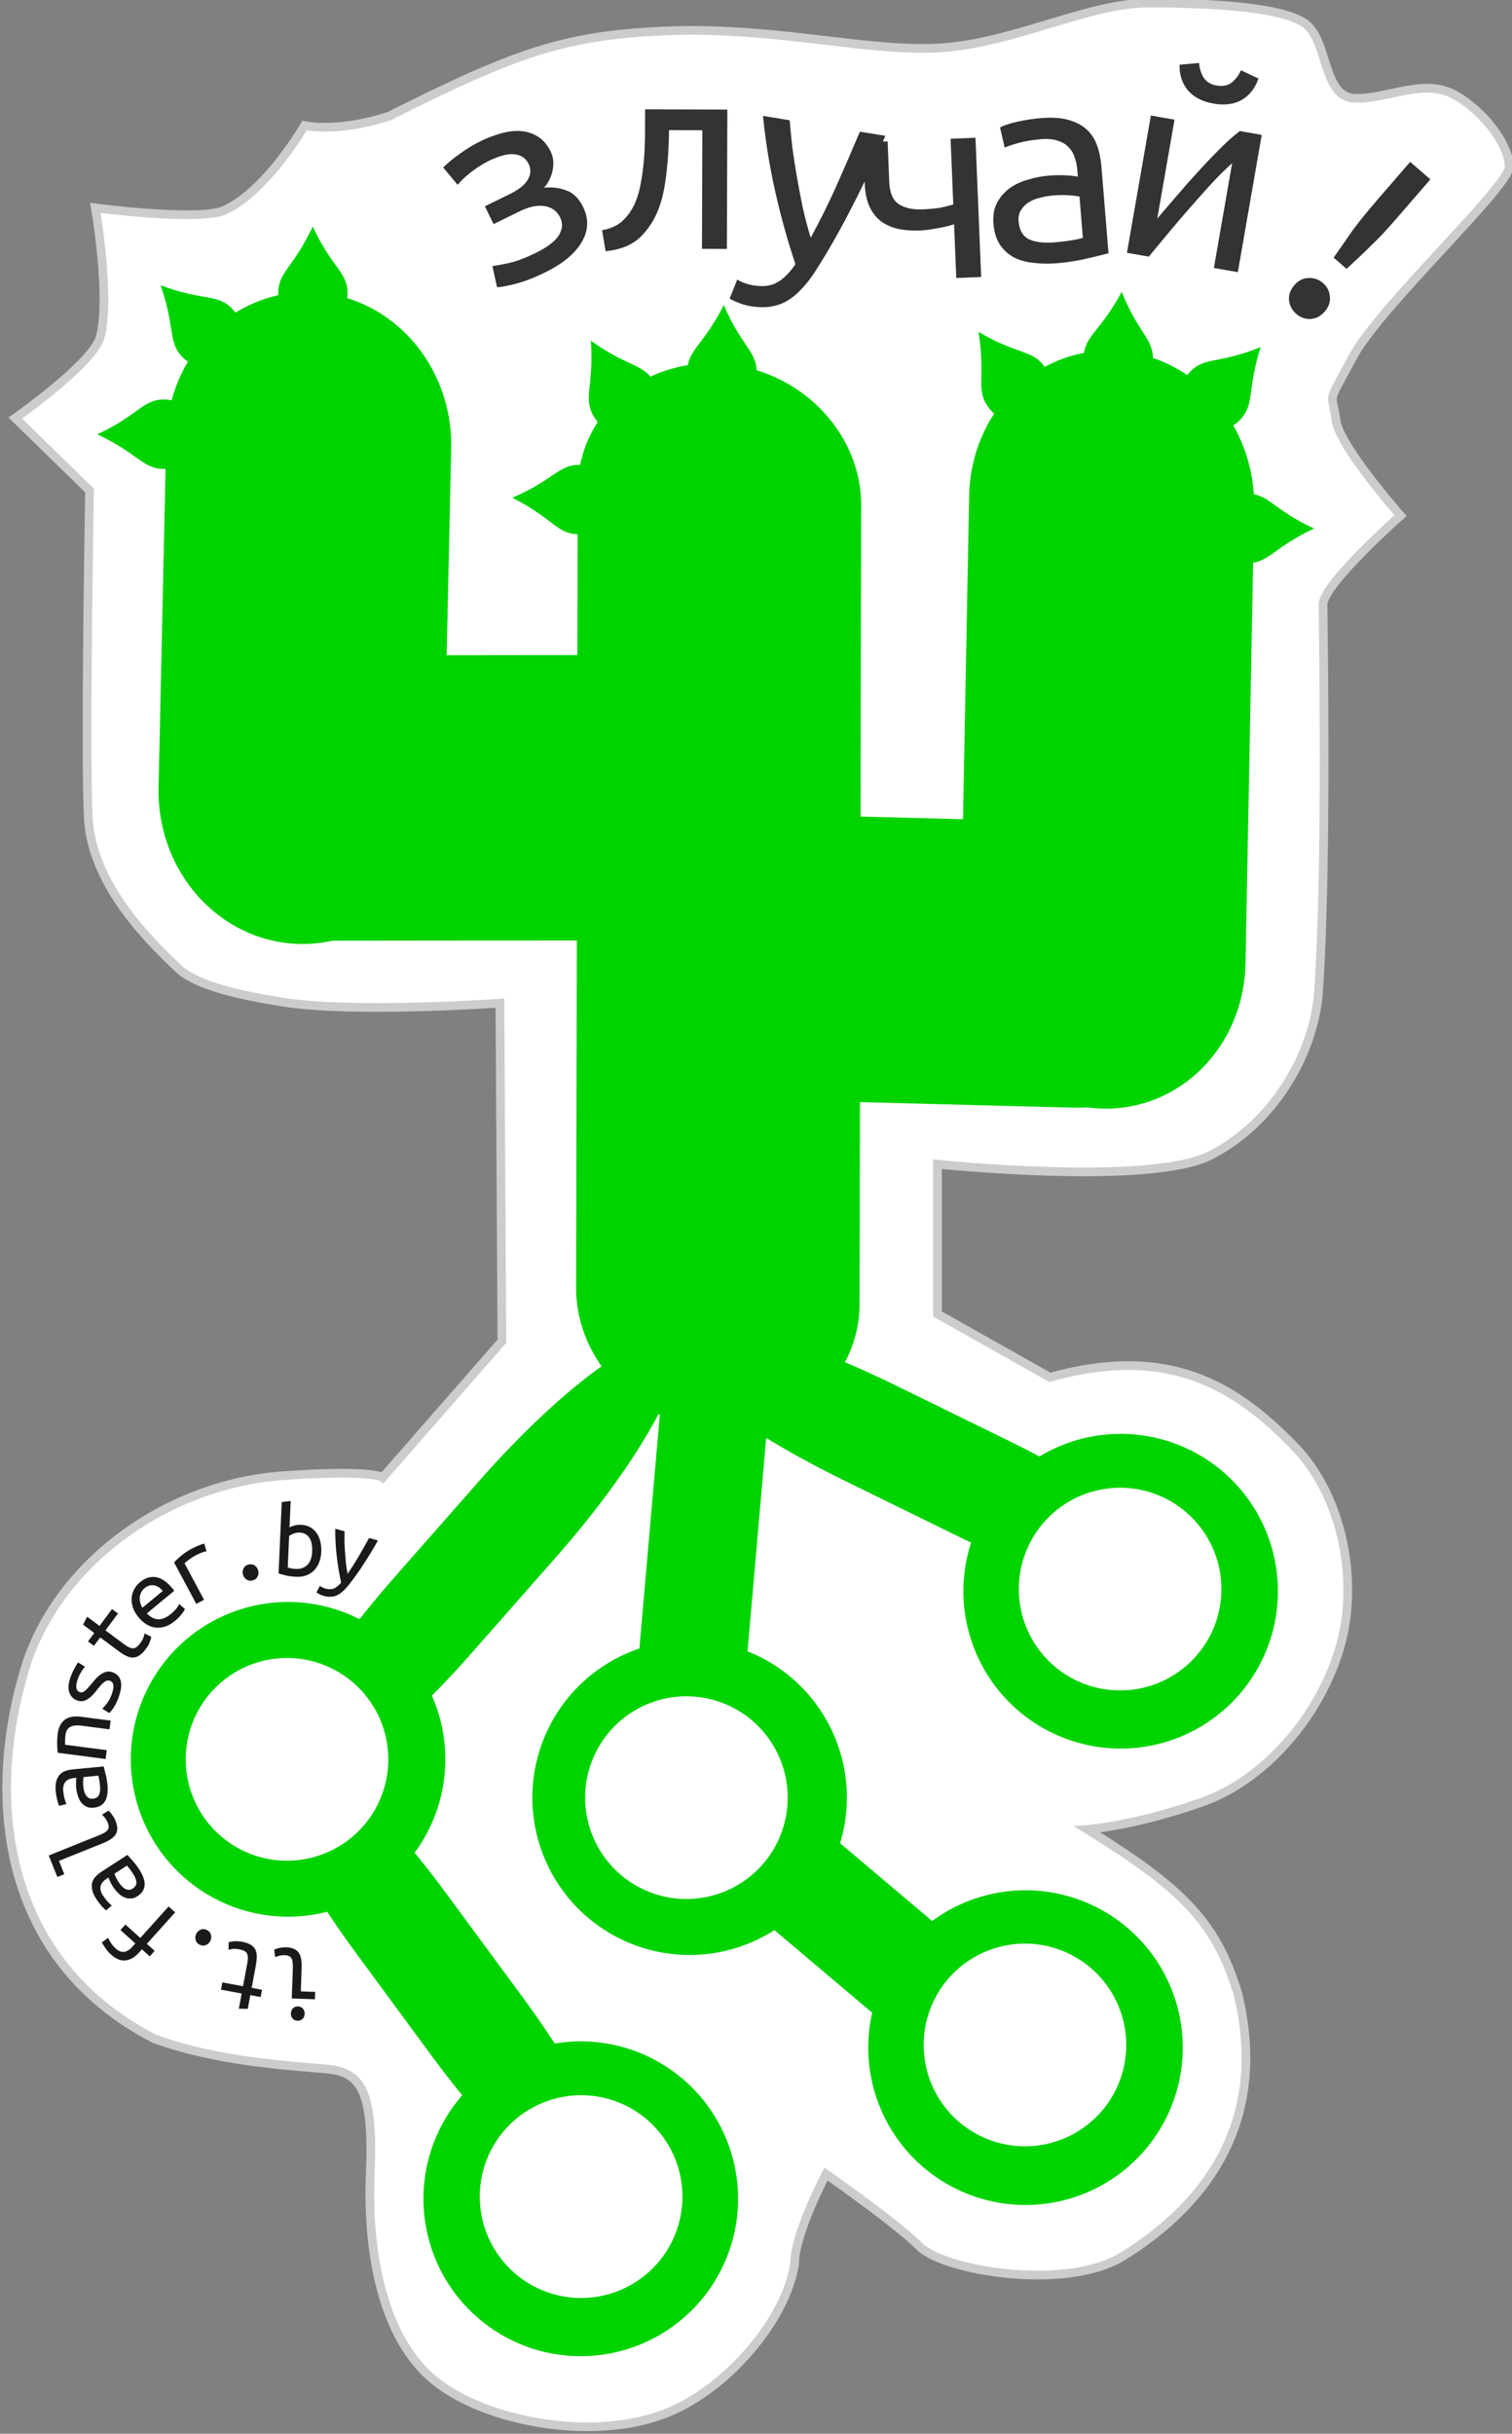<?xml version="1.0" encoding="UTF-8" standalone="no"?>
<svg
   xmlns:dc="http://purl.org/dc/elements/1.1/"
   xmlns:cc="http://creativecommons.org/ns#"
   xmlns:rdf="http://www.w3.org/1999/02/22-rdf-syntax-ns#"
   xmlns:svg="http://www.w3.org/2000/svg"
   xmlns="http://www.w3.org/2000/svg"
   width="46.624mm"
   height="75mm"
   viewBox="0 0 165.203 265.748"
   id="svg6722"
   version="1.1">
  <rect x="0" y="0" width="165.203" height="265.748" fill="#808080" stroke="none"/>
  <defs
     id="defs6724" />
  <g
     transform="matrix(0.937,0,0,0.937,484.935,-274.367)"
     id="g5612">
    <path
       style="fill:#ffffff;stroke:#cccccc;stroke-width:1.016px;stroke-linecap:butt;stroke-linejoin:miter;stroke-opacity:1"
       d="m -507.097,349.98 -8.662,-8.449 c 0,0 9.127,-6.397 9.92,-9.475 1.205,-4.675 -0.581,-15.011 -0.581,-15.011 0,0 12.117,1.587 15.031,0.281 4.925,-2.208 9.359,-9.872 9.359,-9.872 0,0 3.948,0.862 9.9,-1.122 15.238,-7.653 20.738,-9.49 33.004,-9.94 12.698,-0.397 23.761,2.73 32.094,1.936 8.333,-0.794 16.666,-5.159 23.412,-5.159 6.746,0 15.476,0.397 18.254,2.381 2.778,1.984 1.984,8.73 5.952,8.73 3.968,0 7.936,-2.381 11.508,-0.397 3.571,1.984 6.349,5.952 6.349,8.333 0,2.381 -15.079,16.269 -18.254,22.222 -3.175,5.952 -2.378,3.824 -1.944,7.347 0.369,2.99 7.52,11.119 7.52,11.119 0,0 -9.03,7.984 -9.03,10.365 0,2.381 0.51,29.799 -0.513,44.976 -0.517,7.665 -5.544,15.668 -12.686,19.24 -7.143,3.571 -31.757,0.998 -31.757,0.998 l 0,17.46 13.095,7.375 c 13.927,-3.852 21.681,0.992 28.571,8.101 5.314,5.483 7.307,14.79 5.555,22.222 -1.933,8.204 -8.506,16.434 -16.442,19.212 -7.936,2.778 -13.311,3.155 -13.311,3.155 11.283,6.978 15.059,10.877 17.56,19.175 3.662,15.065 -3.924,24.67 -13.359,30.535 -6.728,4.182 -20.963,1.684 -23.741,-1.094 -2.778,-2.778 -10.927,-8.449 -10.927,-8.449 0,0 -3.668,6.91 -3.668,10.482 -1.023,6.629 -8.094,14.866 -15.399,17.548 -8.391,3.081 -20.575,0.842 -26.527,-3.92 -5.952,-4.762 -7.948,-14.594 -7.551,-24.118 0.397,-9.524 -0.986,-11.828 -4.954,-12.225 -3.968,-0.397 -12.706,-0.774 -20.246,-3.551 -18.204,-9.4 -19.482,-28.602 -15.043,-43.185 3.619,-11.888 15.987,-21.296 29.801,-22.398 10.714,-0.794 11.904,0.184 11.904,0.184 l 13.889,-15.873 -0.232,-39.401 c 0,0 -16.957,1.203 -25.28,-0.116 -4.212,-0.668 -9.935,-1.769 -12.185,-3.9 -3.106,-2.942 -10.133,-9.648 -10.53,-17.584 -0.397,-7.936 0.144,-38.134 0.144,-38.134 z"
       id="path3242" />
    <g
       id="g3582"
       style="fill:#00d400">
      <path
         transform="matrix(0.379,0.162,-0.162,0.379,-124.258,518.613)"
         style="fill:#00d400;fill-opacity:1;stroke:none"
         d="m -652.772,378.357 a 44.505,44.505 0 0 1 -44.505,44.505 44.505,44.505 0 0 1 -44.505,-44.505 44.505,44.505 0 0 1 44.505,-44.505 44.505,44.505 0 0 1 44.505,44.505 z"
         id="path3787-5-3-8-0-7-2-9-9-6-9" />
      <path
         transform="matrix(0.835,-0.55,0.593,0.805,0,0)"
         style="fill:#00d400;fill-opacity:1;stroke:none"
         d="m -686.664,145.699 c 3.494,0 6.306,12.204 6.306,27.364 l 0,14.848 c 0,15.16 -2.813,27.364 -6.306,27.364 -3.494,0 -6.306,-12.204 -6.306,-27.364 l 0,-14.848 c 0,-15.16 2.813,-27.364 6.306,-27.364 z"
         id="rect3855-6-6-5-6-8-6-2-0-3-2" />
      <path
         transform="matrix(0.379,0.162,-0.162,0.379,-124.258,518.613)"
         style="fill:#ffffff;fill-opacity:1;stroke:none"
         d="m -668.763,377.753 a 28.664,28.664 0 0 1 -28.664,28.664 28.664,28.664 0 0 1 -28.664,-28.664 28.664,28.664 0 0 1 28.664,-28.664 28.664,28.664 0 0 1 28.664,28.664 z"
         id="path3896-1-4-7-6-4-6-1-6-2-0" />
      <path
         transform="matrix(0.684,-0.729,0.764,0.645,0,0)"
         style="fill:#00d400;fill-opacity:1;stroke:none"
         d="m -666.028,14.127 c 3.518,0 6.35,12.289 6.35,27.553 l 0,14.951 c 0,15.265 -2.832,27.553 -6.35,27.553 -3.518,0 -6.35,-12.289 -6.35,-27.553 l 0,-14.951 c 0,-15.265 2.832,-27.553 6.35,-27.553 z"
         id="rect3855-5-7-4-9-6-8-7-7-7" />
      <path
         transform="matrix(0.412,-0.004,0.004,0.412,-101.099,319.576)"
         style="fill:#00d400;fill-opacity:1;stroke:none"
         d="m -888.857,423.621 a 44.505,44.505 0 0 1 -44.505,44.505 44.505,44.505 0 0 1 -44.505,-44.505 44.505,44.505 0 0 1 44.505,-44.505 44.505,44.505 0 0 1 44.505,44.505 z"
         id="path3787-9-0-6-9-3-8-3-6" />
      <path
         transform="matrix(0.412,-0.004,0.004,0.412,-101.099,319.576)"
         style="fill:#00d400;fill-opacity:1;stroke:none"
         d="m -775.324,435.549 a 44.505,44.505 0 0 1 -44.505,44.505 44.505,44.505 0 0 1 -44.505,-44.505 44.505,44.505 0 0 1 44.505,-44.505 44.505,44.505 0 0 1 44.505,44.505 z"
         id="path3787-3-9-6-4-2-8-3-3-5" />
      <path
         transform="matrix(0.412,-0.004,0.004,0.412,-101.099,319.576)"
         style="fill:#00d400;fill-opacity:1;stroke:none"
         d="m -652.772,378.357 a 44.505,44.505 0 0 1 -44.505,44.505 44.505,44.505 0 0 1 -44.505,-44.505 44.505,44.505 0 0 1 44.505,-44.505 44.505,44.505 0 0 1 44.505,44.505 z"
         id="path3787-5-3-8-0-7-2-9-9-6" />
      <path
         transform="matrix(0.715,0.699,-0.661,0.751,0,0)"
         style="fill:#00d400;fill-opacity:1;stroke:none"
         d="m -32.817,628.771 c 3.494,0 6.306,12.204 6.306,27.364 l 0,14.848 c 0,15.16 -2.813,27.364 -6.306,27.364 -3.494,0 -6.306,-12.204 -6.306,-27.364 l 0,-14.848 c 0,-15.16 2.813,-27.364 6.306,-27.364 z"
         id="rect3855-5-71-7-0-5-8-7-9" />
      <path
         transform="matrix(0.486,-0.874,0.898,0.44,0,0)"
         style="fill:#00d400;fill-opacity:1;stroke:none"
         d="m -596.768,-167.817 c 3.494,0 6.306,12.204 6.306,27.364 l 0,14.848 c 0,15.16 -2.813,27.364 -6.306,27.364 -3.494,0 -6.306,-12.204 -6.306,-27.364 l 0,-14.848 c 0,-15.16 2.813,-27.364 6.306,-27.364 z"
         id="rect3855-6-6-5-6-8-6-2-0-3" />
      <path
         transform="matrix(0.412,-0.004,0.004,0.412,-101.099,319.576)"
         style="fill:#ffffff;fill-opacity:1;stroke:none"
         d="m -904.999,423.621 a 28.664,28.664 0 0 1 -28.664,28.664 28.664,28.664 0 0 1 -28.664,-28.664 28.664,28.664 0 0 1 28.664,-28.664 28.664,28.664 0 0 1 28.664,28.664 z"
         id="path3896-12-9-4-0-8-9-6-7" />
      <path
         transform="matrix(0.99,0.139,-0.087,0.996,0,0)"
         style="fill:#00d400;fill-opacity:1;stroke:none"
         d="m -393.461,498.483 c 3.494,0 6.306,0.141 6.306,0.317 l 0,68.942 c 0,0.176 -2.813,0.317 -6.306,0.317 -3.494,0 -6.306,-0.141 -6.306,-0.317 l 0,-68.942 c 0,-0.176 2.813,-0.317 6.306,-0.317 z"
         id="rect3855-89-9-0-5-6-8-5-8-4" />
      <path
         transform="matrix(0.412,-0.004,0.004,0.412,-101.099,319.576)"
         style="fill:#ffffff;fill-opacity:1;stroke:none"
         d="m -792.07,435.549 a 28.664,28.664 0 0 1 -28.664,28.664 28.664,28.664 0 0 1 -28.664,-28.664 28.664,28.664 0 0 1 28.664,-28.664 28.664,28.664 0 0 1 28.664,28.664 z"
         id="path3896-7-7-2-6-1-6-1-3-5" />
      <path
         transform="matrix(0.412,-0.004,0.004,0.412,-101.099,319.576)"
         style="fill:#ffffff;fill-opacity:1;stroke:none"
         d="m -668.763,377.753 a 28.664,28.664 0 0 1 -28.664,28.664 28.664,28.664 0 0 1 -28.664,-28.664 28.664,28.664 0 0 1 28.664,-28.664 28.664,28.664 0 0 1 28.664,28.664 z"
         id="path3896-1-4-7-6-4-6-1-6-2" />
      <path
         transform="matrix(0.412,-0.004,0.004,0.412,-101.813,320.951)"
         style="fill:#00d400;fill-opacity:1;stroke:none"
         d="m -679.185,503.865 a 44.505,44.505 0 0 1 -44.505,44.505 44.505,44.505 0 0 1 -44.505,-44.505 44.505,44.505 0 0 1 44.505,-44.505 44.505,44.505 0 0 1 44.505,44.505 z"
         id="path3787-4-1-7-8-5-2-7-5-8-5" />
      <path
         transform="matrix(0.412,-0.004,0.004,0.412,-101.813,320.951)"
         style="fill:#ffffff;fill-opacity:1;stroke:none"
         d="m -695.177,503.11 a 28.664,28.664 0 0 1 -28.664,28.664 28.664,28.664 0 0 1 -28.664,-28.664 28.664,28.664 0 0 1 28.664,-28.664 28.664,28.664 0 0 1 28.664,28.664 z"
         id="path3896-3-9-5-8-3-1-4-0-2-4" />
      <path
         transform="matrix(-0.002,-1,1,-0.001,0,0)"
         style="fill:#00d400;fill-opacity:1;stroke:none"
         d="m -385.33,-499.42 c 9.211,0 16.626,7.87 16.626,17.647 l 0,32.174 c 0,9.776 -7.415,17.647 -16.626,17.647 -9.211,0 -16.626,-7.87 -16.626,-17.647 l 0,-32.174 c 0,-9.776 7.415,-17.647 16.626,-17.647 z"
         id="rect2985-79-7-0-7-2-4-0-3-84-7" />
      <path
         transform="matrix(0.998,0.056,-0.002,1,0,0)"
         style="fill:#00d400;fill-opacity:1;stroke:none"
         d="m -433.765,359.474 c 9.174,0 16.559,6.954 16.559,15.592 l 0,93.053 c 0,8.638 -7.386,15.592 -16.559,15.592 -9.174,0 -16.559,-6.954 -16.559,-15.592 l 0,-93.053 c 0,-8.638 7.386,-15.592 16.559,-15.592 z"
         id="rect2985-79-5-8-8-2-7-6-8-5-4" />
      <path
         id="path4099-90-1-7-8-8-3-0-4"
         d="m -498.451,339.372 c 2.452,-0.002 4.442,1.804 4.445,4.036 0,2.233 -1.983,4.045 -4.435,4.048 -2.452,0.002 -2.918,-1.738 -7.759,-4.032 4.768,-2.198 5.296,-4.049 7.748,-4.052 z"
         style="fill:#00d400;fill-opacity:1;stroke:none" />
      <path
         id="path4099-4-2-4-7-7-8-5-36-3"
         d="m -490.496,328.759 c 1.717,1.75 1.818,4.437 0.224,6 -1.594,1.564 -4.278,1.412 -5.995,-0.338 -1.718,-1.75 -0.799,-3.301 -2.545,-8.365 4.906,1.87 6.598,0.953 8.316,2.703 z"
         style="fill:#00d400;fill-opacity:1;stroke:none" />
      <path
         id="path4099-8-7-9-1-0-8-9-1-0"
         d="m -383.106,334.778 c -0.129,2.449 -2.039,4.339 -4.269,4.223 -2.229,-0.117 -3.933,-2.196 -3.805,-4.645 0.129,-2.449 1.892,-2.821 4.442,-7.531 1.94,4.879 3.76,5.505 3.631,7.954 z"
         style="fill:#00d400;fill-opacity:1;stroke:none" />
      <path
         id="path4099-1-5-8-3-3-3-1-0-7"
         d="m -477.017,326.962 c 0,2.452 -1.804,4.442 -4.037,4.445 -2.232,0.002 -4.045,-1.983 -4.048,-4.435 0,-2.452 1.738,-2.918 4.032,-7.759 2.198,4.768 4.049,5.296 4.053,7.748 z"
         style="fill:#00d400;fill-opacity:1;stroke:none" />
      <path
         id="path4099-6-9-8-7-3-8-9-6-8"
         d="m -429.319,336.23 c -0.071,2.451 -1.935,4.387 -4.166,4.324 -2.232,-0.063 -3.984,-2.101 -3.915,-4.553 0.071,-2.451 1.823,-2.865 4.26,-7.636 2.056,4.831 3.891,5.413 3.821,7.864 z"
         style="fill:#00d400;fill-opacity:1;stroke:none" />
      <path
         id="path4099-18-0-6-8-5-7-6-32-6"
         d="m -441.314,337.286 c 1.203,2.136 0.602,4.757 -1.342,5.853 -1.945,1.096 -4.497,0.252 -5.701,-1.885 -1.204,-2.137 0.086,-3.395 -0.283,-8.739 4.251,3.081 6.124,2.635 7.327,4.771 z"
         style="fill:#00d400;fill-opacity:1;stroke:none" />
      <path
         id="path4099-99-0-6-1-7-8-7-0-8"
         d="m -449.935,346.996 c 2.451,0.069 4.387,1.935 4.324,4.166 -0.063,2.232 -2.101,3.984 -4.552,3.915 -2.451,-0.069 -2.865,-1.823 -7.636,-4.26 4.832,-2.056 5.414,-3.891 7.865,-3.821 z"
         style="fill:#00d400;fill-opacity:1;stroke:none" />
      <path
         transform="matrix(0.031,-1,1,0.026,0,0)"
         style="fill:#00d400;fill-opacity:1;stroke:none"
         d="m -415.125,-427.192 c 9.212,0 16.627,7.87 16.627,17.646 l 0,30.508 c 0,9.776 -7.416,17.646 -16.627,17.646 -9.212,0 -16.627,-7.87 -16.627,-17.646 l 0,-30.508 c 0,-9.776 7.416,-17.646 16.627,-17.646 z"
         id="rect2985-79-4-5-6-7-6-7-5-6-6-8" />
      <path
         transform="matrix(0.999,0.042,-0.019,1,0,0)"
         style="fill:#00d400;fill-opacity:1;stroke:none"
         d="m -381.316,349.706 c 9.215,0 16.634,7.861 16.634,17.625 l 0,53.055 c 0,9.764 -7.419,17.625 -16.634,17.625 -9.215,0 -16.634,-7.861 -16.634,-17.625 l 0,-53.055 c 0,-9.764 7.419,-17.625 16.634,-17.625 z"
         id="rect2985-79-4-5-6-7-6-7-5-6-3-1-4" />
      <path
         transform="matrix(0.999,0.036,-0.022,1,0,0)"
         style="fill:#00d400;fill-opacity:1;stroke:none"
         d="m -474.062,343.935 c 9.213,0 16.63,7.861 16.63,17.626 l 0,40.69 c 0,9.765 -7.417,17.626 -16.63,17.626 -9.213,0 -16.63,-7.861 -16.63,-17.626 l 0,-40.69 c 0,-9.765 7.417,-17.626 16.63,-17.626 z"
         id="rect2985-79-4-5-6-7-6-7-5-6-3-6-5-3" />
      <path
         id="path4099-18-0-6-8-5-7-6-3-5-1"
         d="m -395.715,335.58 c 1.39,2.02 1.026,4.684 -0.812,5.949 -1.839,1.265 -4.457,0.654 -5.847,-1.366 -1.39,-2.02 -0.219,-3.389 -1.065,-8.679 4.51,2.688 6.335,2.076 7.725,4.096 z"
         style="fill:#00d400;fill-opacity:1;stroke:none" />
      <path
         id="path4099-18-0-6-8-5-7-6-6-4-4"
         d="m -378.785,336.156 c -1.677,1.789 -1.715,4.477 -0.087,6.004 1.629,1.526 4.309,1.313 5.985,-0.476 1.677,-1.789 0.723,-3.318 2.351,-8.422 -4.862,1.983 -6.574,1.105 -8.251,2.894 z"
         style="fill:#00d400;fill-opacity:1;stroke:none" />
      <path
         id="path4099-90-1-7-8-8-3-0-4-6"
         d="m -372.062,350.353 c -2.452,-0.002 -4.442,1.804 -4.445,4.036 0,2.233 1.983,4.045 4.435,4.048 2.452,0.002 2.918,-1.738 7.759,-4.032 -4.768,-2.198 -5.296,-4.049 -7.748,-4.052 z"
         style="fill:#00d400;fill-opacity:1;stroke:none" />
    </g>
    <g
       style="font-style:normal;font-variant:normal;font-weight:normal;font-stretch:normal;font-size:28.515px;line-height:125%;font-family:'Ubuntu Mono';-inkscape-font-specification:'Ubuntu Mono';letter-spacing:0px;word-spacing:0px;fill:#333333;fill-opacity:1;stroke:none"
       id="text3121-9">
      <path
         d="m -465.863,312.335 q 0.868,-0.854 2.002,-1.642 1.15,-0.836 2.376,-1.436 1.195,-0.585 2.403,-0.903 1.193,-0.35 2.288,-0.262 1.095,0.087 1.998,0.659 0.888,0.54 1.472,1.734 0.277,0.566 0.303,1.177 0.026,0.611 -0.12,1.189 -0.146,0.578 -0.416,1.061 -0.239,0.468 -0.554,0.778 1.41,-0.145 2.611,0.32 1.217,0.417 1.956,1.926 1.031,2.106 -0.192,4.146 -1.207,1.993 -4.256,3.486 -1.886,0.923 -3.408,1.317 -1.49,0.379 -2.179,0.404 l -0.543,-2.462 q 0.548,-0.074 1.928,-0.359 1.365,-0.317 3.094,-1.163 2.075,-1.016 2.726,-2.074 0.651,-1.059 0.158,-2.065 -0.554,-1.132 -1.82,-1.33 -1.266,-0.199 -2.869,0.586 l -3.081,1.508 -1.016,-2.075 2.892,-1.416 q 1.603,-0.785 2.128,-1.704 0.524,-0.919 0.078,-1.831 -0.477,-0.975 -1.634,-1.11 -1.157,-0.135 -3.043,0.788 -0.88,0.431 -1.936,1.22 -1.024,0.774 -1.657,1.551 l -1.689,-2.018 z"
         style="font-size:35px;letter-spacing:-2.54px;fill:#333333"
         id="path5002" />
      <path
         d="m -439.523,307.977 q -0.004,1.05 -0.078,2.24 -0.039,1.155 -0.183,2.344 -0.109,1.155 -0.323,2.309 -0.214,1.119 -0.567,2.098 -0.707,1.993 -2.147,3.423 -1.44,1.43 -4.101,1.701 l -0.412,-2.451 q 1.541,-0.275 2.419,-1.112 0.913,-0.872 1.442,-2.095 0.459,-1.048 0.673,-2.378 0.25,-1.329 0.36,-2.799 0.11,-1.47 0.115,-2.94 0.005,-1.47 0.009,-2.765 l 9.59,0.033 -0.056,16.24 -2.905,-0.01 0.047,-13.825 -3.885,-0.013 z"
         style="font-size:35px;letter-spacing:-2.54px;fill:#333333"
         id="path5004" />
      <path
         d="m -431.562,325.375 q 0.283,0.223 0.819,0.417 0.57,0.199 1.054,0.278 1.693,0.275 2.749,-0.333 1.085,-0.568 2.155,-2.132 -1.339,-3.977 -2.351,-8.432 -1.007,-4.49 -1.432,-8.85 l 3.109,0.506 q 0.121,1.438 0.306,3.135 0.225,1.668 0.537,3.456 0.312,1.788 0.687,3.622 0.416,1.805 0.923,3.483 0.811,-1.499 1.548,-2.975 0.737,-1.476 1.404,-2.963 0.673,-1.522 1.352,-3.078 0.684,-1.591 1.431,-3.349 l 2.971,0.483 q -1.836,4.311 -3.904,8.301 -2.033,3.995 -4.172,7.335 -0.812,1.286 -1.666,2.176 -0.819,0.895 -1.721,1.422 -0.901,0.527 -1.954,0.675 -1.052,0.148 -2.331,-0.06 -0.656,-0.107 -1.423,-0.409 -0.732,-0.296 -0.986,-0.48 l 0.895,-2.23 z"
         style="font-size:35px;letter-spacing:-2.54px;fill:#333333"
         id="path5006" />
      <path
         d="m -414.039,309.286 0.194,4.756 q 0.076,1.853 1.085,2.548 1.044,0.693 2.793,0.622 1.259,-0.051 2.094,-0.191 0.834,-0.174 1.491,-0.376 l -0.313,-7.659 2.903,-0.119 0.663,16.226 -2.903,0.119 -0.256,-6.26 q -0.242,0.08 -0.692,0.203 -0.417,0.087 -0.972,0.215 -0.522,0.091 -1.113,0.186 -0.592,0.094 -1.151,0.117 -1.399,0.057 -2.564,-0.175 -1.167,-0.268 -2.033,-0.898 -0.831,-0.632 -1.33,-1.697 -0.5,-1.101 -0.566,-2.709 l -0.196,-4.791 2.868,-0.117 z"
         style="font-size:35px;letter-spacing:-2.54px;fill:#333333"
         id="path5008" />
      <path
         d="m -394.598,321.061 q 1.081,-0.088 1.913,-0.227 0.866,-0.141 1.416,-0.291 l -0.394,-4.814 q -0.572,-0.129 -1.383,-0.168 -0.776,-0.042 -1.648,0.029 -0.802,0.066 -1.558,0.268 -0.759,0.167 -1.326,0.53 -0.567,0.362 -0.908,0.917 -0.344,0.52 -0.281,1.287 0.128,1.57 1.226,2.112 1.13,0.505 2.944,0.356 z m -1.466,-14.489 q 1.814,-0.148 3.072,0.205 1.293,0.351 2.126,1.09 0.833,0.74 1.241,1.865 0.408,1.125 0.519,2.486 l 0.827,10.116 q -0.997,0.257 -2.652,0.638 -1.62,0.378 -3.364,0.521 -1.326,0.108 -2.601,-0.033 -1.273,-0.107 -2.295,-0.585 -1.025,-0.513 -1.701,-1.476 -0.676,-0.963 -0.804,-2.533 -0.114,-1.395 0.402,-2.386 0.548,-1.028 1.441,-1.698 0.928,-0.673 2.129,-1.017 1.233,-0.382 2.489,-0.484 1.709,-0.14 3.38,0.11 l -0.066,-0.802 q -0.06,-0.733 -0.289,-1.381 -0.197,-0.686 -0.696,-1.207 -0.464,-0.524 -1.257,-0.775 -0.761,-0.289 -1.947,-0.192 -1.5,0.123 -2.599,0.423 -1.099,0.301 -1.675,0.558 l -0.543,-2.344 q 0.57,-0.328 1.914,-0.648 1.378,-0.323 2.948,-0.452 z"
         style="font-size:35px;letter-spacing:-2.54px;fill:#333333"
         id="path5010" />
      <path
         d="m -370.41,308.532 -2.79,15.998 -2.793,-0.487 2.129,-12.206 q -1.135,1.01 -2.446,2.416 -1.277,1.412 -2.606,2.921 -1.289,1.481 -2.502,2.939 -1.214,1.458 -2.16,2.608 l -2.551,-0.445 2.79,-15.998 2.758,0.481 -2.009,11.516 q 1.028,-1.206 2.229,-2.596 1.208,-1.424 2.478,-2.801 1.277,-1.412 2.523,-2.651 1.252,-1.274 2.398,-2.14 l 2.551,0.445 z m -5.617,-3.644 q -1.931,-0.337 -2.969,-1.513 -1.032,-1.21 -1.002,-3.017 l 2.274,-0.207 q 0.101,1.048 0.579,1.771 0.484,0.688 1.484,0.863 1,0.174 1.688,-0.31 0.694,-0.518 1.145,-1.47 l 2.035,0.959 q -0.583,1.71 -1.964,2.5 -1.341,0.761 -3.272,0.424 z"
         style="font-size:35px;letter-spacing:-2.54px;fill:#333333"
         id="path5012" />
      <path
         d="m -354.599,318.164 q -0.848,0.979 -1.584,1.777 -0.737,0.797 -1.457,1.47 -0.694,0.695 -1.415,1.367 -0.698,0.646 -1.464,1.371 l -1.508,-1.306 q 0.608,-0.863 1.147,-1.646 0.562,-0.81 1.124,-1.619 0.588,-0.787 1.272,-1.63 0.684,-0.843 1.531,-1.822 l 3.848,-4.446 2.355,2.039 -3.848,4.446 z m -11.797,11.221 q -0.714,-0.618 -0.831,-1.553 -0.094,-0.961 0.616,-1.781 0.71,-0.82 1.652,-0.839 0.964,-0.045 1.679,0.574 0.741,0.641 0.809,1.579 0.117,0.934 -0.593,1.755 -0.71,0.82 -1.675,0.865 -0.915,0.041 -1.656,-0.6 z"
         style="font-size:35px;letter-spacing:-2.54px;fill:#333333"
         id="path5014" />
    </g>
    <path
       style="fill:none;stroke:none"
       d="m -460.318,329.459 c 0,0 2.409,-8.293 23.238,-7.618 10.359,0.336 23.124,4.54 29.005,3.332 17.393,-3.571 39.785,-5.092 46.932,10.556"
       id="path3150-2" />
    <g
       transform="translate(577.759,15.52)"
       style="font-style:normal;font-variant:normal;font-weight:normal;font-stretch:normal;font-size:7.083px;line-height:125%;font-family:'Ubuntu Mono';-inkscape-font-specification:'Ubuntu Mono';letter-spacing:0px;word-spacing:0px;fill:#1a1a1a;fill-opacity:1;stroke:none"
       id="text3125-5">
      <path
         d="m -1060.547,511.114 q 0.325,0.011 0.554,0.245 0.229,0.233 0.216,0.62 -0.014,0.387 -0.259,0.604 -0.245,0.217 -0.57,0.205 -0.337,-0.012 -0.554,-0.245 -0.229,-0.233 -0.216,-0.62 0.014,-0.387 0.259,-0.604 0.233,-0.217 0.57,-0.205 z m 0.324,-1.752 1.674,0.059 -0.03,0.862 -2.698,-0.095 0.125,-3.56 q 0.03,-0.862 -0.197,-1.17 -0.227,-0.296 -0.702,-0.312 -0.362,-0.013 -0.665,0.064 -0.315,0.076 -0.494,0.17 l -0.119,-0.88 q 0.076,-0.035 0.216,-0.092 0.139,-0.045 0.328,-0.088 0.177,-0.044 0.403,-0.073 0.214,-0.03 0.451,-0.022 0.55,0.019 0.907,0.182 0.357,0.163 0.571,0.47 0.202,0.307 0.274,0.748 0.072,0.453 0.051,1.04 l -0.095,2.698 z"
         style="font-size:12.5px;letter-spacing:-0.9px"
         id="path4940" />
      <path
         d="m -1067.12,509.612 -2.409,-0.448 0.158,-0.848 2.409,0.448 0.494,-2.654 q 0.08,-0.43 0.069,-0.712 -0.011,-0.282 -0.114,-0.479 -0.118,-0.187 -0.328,-0.29 -0.21,-0.103 -0.529,-0.162 -0.442,-0.082 -0.726,-0.059 -0.284,0.023 -0.553,0.101 l 0.013,-0.888 q 0.186,-0.042 0.59,-0.094 0.392,-0.054 0.945,0.049 0.639,0.119 1.017,0.342 0.378,0.223 0.557,0.561 0.166,0.336 0.172,0.782 0,0.458 -0.104,1.036 l -0.494,2.654 1.204,0.224 -0.158,0.848 -1.204,-0.224 -0.297,1.598 -1.04,-0.015 0.329,-1.77 z"
         style="font-size:12.5px;letter-spacing:-0.9px"
         id="path4942" />
      <path
         d="m -1072.425,502.676 q 0.157,-0.34 0.505,-0.496 0.347,-0.156 0.722,0.017 0.386,0.178 0.492,0.544 0.106,0.366 -0.051,0.706 -0.163,0.352 -0.51,0.508 -0.348,0.156 -0.733,-0.022 -0.374,-0.173 -0.481,-0.539 -0.106,-0.366 0.056,-0.718 z"
         style="font-size:12.5px;letter-spacing:-0.9px"
         id="path4944" />
      <path
         d="m -1074.873,500.152 -3.304,3.669 0.91,0.82 -0.577,0.641 -0.91,-0.82 -0.351,0.39 q -0.452,0.502 -0.884,0.701 -0.44,0.209 -0.847,0.213 -0.416,-0.005 -0.789,-0.189 -0.382,-0.192 -0.716,-0.494 -0.334,-0.301 -0.602,-0.677 -0.277,-0.384 -0.482,-0.754 l 0.733,-0.534 q 0.112,0.286 0.352,0.637 0.24,0.35 0.555,0.635 0.195,0.176 0.422,0.279 0.209,0.104 0.456,0.091 0.239,-0.004 0.505,-0.15 0.258,-0.137 0.543,-0.453 l 0.343,-0.381 -1.737,-1.564 0.577,-0.641 1.737,1.564 3.304,-3.669 0.762,0.686 z"
         style="font-size:12.5px;letter-spacing:-0.9px"
         id="path4946" />
      <path
         d="m -1079.774,495.664 q -0.211,-0.325 -0.395,-0.563 -0.191,-0.249 -0.331,-0.396 l -1.448,0.938 q 0.056,0.202 0.181,0.464 0.118,0.251 0.288,0.513 0.156,0.241 0.348,0.445 0.181,0.21 0.391,0.328 0.21,0.117 0.442,0.131 0.222,0.02 0.452,-0.129 0.472,-0.306 0.457,-0.743 -0.032,-0.441 -0.386,-0.986 z m -4.31,2.911 q -0.353,-0.546 -0.455,-1.001 -0.108,-0.466 -0.016,-0.853 0.092,-0.387 0.377,-0.706 0.285,-0.319 0.694,-0.584 l 3.042,-1.971 q 0.25,0.27 0.649,0.726 0.393,0.446 0.733,0.97 0.258,0.399 0.429,0.824 0.182,0.418 0.204,0.821 0.012,0.409 -0.177,0.785 -0.189,0.375 -0.661,0.681 -0.42,0.272 -0.819,0.277 -0.416,0.001 -0.778,-0.166 -0.369,-0.178 -0.68,-0.498 -0.329,-0.323 -0.573,-0.701 -0.333,-0.514 -0.537,-1.082 l -0.241,0.156 q -0.22,0.143 -0.386,0.324 -0.183,0.178 -0.262,0.423 -0.086,0.235 -0.031,0.527 0.038,0.288 0.269,0.645 0.292,0.451 0.573,0.746 0.28,0.295 0.459,0.433 l -0.645,0.567 q -0.199,-0.124 -0.527,-0.492 -0.335,-0.379 -0.641,-0.851 z"
         style="font-size:12.5px;letter-spacing:-0.9px"
         id="path4948" />
      <path
         d="m -1081.826,489.482 q 0.205,0.51 0.201,0.903 0,0.392 -0.203,0.701 -0.199,0.309 -0.573,0.553 -0.385,0.249 -0.93,0.468 l -5.092,2.045 0.624,1.554 -0.812,0.326 -1.006,-2.506 5.904,-2.371 q 0.406,-0.163 0.643,-0.312 0.232,-0.16 0.352,-0.33 0.104,-0.177 0.097,-0.362 -0.01,-0.186 -0.096,-0.406 -0.135,-0.336 -0.333,-0.594 -0.198,-0.257 -0.356,-0.383 l 0.756,-0.465 q 0.063,0.056 0.172,0.16 0.098,0.109 0.214,0.264 0.116,0.155 0.235,0.35 0.114,0.183 0.202,0.404 z"
         style="font-size:12.5px;letter-spacing:-0.9px"
         id="path4950" />
      <path
         d="m -1083.635,485.411 q -0.037,-0.386 -0.09,-0.682 -0.055,-0.309 -0.111,-0.504 l -1.717,0.164 q -0.043,0.205 -0.053,0.495 -0.011,0.277 0.019,0.588 0.027,0.286 0.103,0.555 0.064,0.27 0.196,0.471 0.132,0.201 0.332,0.32 0.187,0.12 0.461,0.094 0.56,-0.054 0.748,-0.448 0.175,-0.406 0.113,-1.053 z m -5.167,0.595 q -0.062,-0.647 0.058,-1.098 0.119,-0.463 0.379,-0.765 0.26,-0.301 0.66,-0.452 0.4,-0.151 0.885,-0.198 l 3.608,-0.345 q 0.097,0.355 0.241,0.944 0.143,0.576 0.203,1.199 0.045,0.473 10e-4,0.929 -0.032,0.455 -0.198,0.823 -0.178,0.369 -0.519,0.615 -0.341,0.246 -0.901,0.3 -0.498,0.048 -0.854,-0.132 -0.37,-0.191 -0.614,-0.506 -0.245,-0.328 -0.374,-0.755 -0.142,-0.438 -0.185,-0.886 -0.058,-0.61 0.023,-1.208 l -0.286,0.027 q -0.261,0.025 -0.492,0.11 -0.244,0.074 -0.428,0.254 -0.185,0.168 -0.271,0.453 -0.099,0.273 -0.059,0.696 0.051,0.535 0.164,0.926 0.113,0.391 0.208,0.595 l -0.834,0.205 q -0.12,-0.202 -0.241,-0.68 -0.122,-0.491 -0.176,-1.051 z"
         style="font-size:12.5px;letter-spacing:-0.9px"
         id="path4952" />
      <path
         d="m -1088.57,481.554 q -0.063,-0.576 -0.067,-1.131 0,-0.567 0.062,-1.051 0.151,-1.153 0.822,-1.658 0.673,-0.517 1.986,-0.346 l 3.371,0.44 -0.133,1.016 -3.185,-0.416 q -0.558,-0.073 -0.918,-0.019 -0.36,0.054 -0.57,0.215 -0.221,0.148 -0.329,0.398 -0.107,0.238 -0.146,0.536 -0.032,0.248 -0.032,0.538 -0.011,0.276 0,0.543 l 4.859,0.635 -0.134,1.029 -5.59,-0.73 z"
         style="font-size:12.5px;letter-spacing:-0.9px"
         id="path4954" />
      <path
         d="m -1082.463,473.173 q -0.294,-0.106 -0.571,0.073 -0.273,0.167 -0.545,0.481 -0.268,0.302 -0.55,0.679 -0.294,0.372 -0.625,0.665 -0.327,0.281 -0.71,0.422 -0.379,0.129 -0.849,-0.04 -0.658,-0.237 -0.903,-0.923 -0.252,-0.702 0.16,-1.843 0.161,-0.447 0.401,-0.892 0.233,-0.461 0.462,-0.764 l 0.806,0.49 q -0.081,0.077 -0.187,0.225 -0.118,0.143 -0.23,0.342 -0.123,0.195 -0.236,0.433 -0.108,0.227 -0.189,0.45 -0.458,1.27 0.236,1.52 0.247,0.089 0.508,-0.083 0.254,-0.188 0.526,-0.501 0.273,-0.314 0.578,-0.682 0.294,-0.372 0.637,-0.661 0.343,-0.288 0.734,-0.413 0.383,-0.141 0.842,0.024 0.741,0.267 0.945,0.992 0.192,0.72 -0.258,1.967 -0.203,0.564 -0.467,1.001 -0.264,0.436 -0.604,0.792 l -0.814,-0.506 q 0.337,-0.344 0.627,-0.744 0.283,-0.416 0.469,-0.934 0.479,-1.329 -0.191,-1.57 z"
         style="font-size:12.5px;letter-spacing:-0.9px"
         id="path4956" />
      <path
         d="m -1083.696,466.776 1.462,-1.966 0.692,0.515 -1.462,1.966 2.167,1.611 q 0.351,0.261 0.609,0.375 0.258,0.114 0.48,0.108 0.22,-0.023 0.404,-0.167 0.184,-0.143 0.378,-0.404 0.269,-0.361 0.372,-0.627 0.104,-0.265 0.153,-0.541 l 0.792,0.402 q -0.044,0.185 -0.175,0.571 -0.123,0.376 -0.459,0.827 -0.388,0.522 -0.754,0.763 -0.366,0.242 -0.749,0.253 -0.375,0.002 -0.778,-0.189 -0.413,-0.198 -0.885,-0.549 l -2.167,-1.611 -0.731,0.983 -0.692,-0.515 0.731,-0.983 -1.304,-0.97 0.471,-0.927 1.444,1.074 z"
         style="font-size:12.5px;letter-spacing:-0.9px"
         id="path4958" />
      <path
         d="m -1078.973,461.678 q 0.906,-0.748 1.867,-0.585 0.953,0.153 1.9,1.3 l 0.231,0.28 -3.2,2.642 q 0.621,0.654 1.328,0.686 0.709,0.015 1.451,-0.598 0.424,-0.35 0.667,-0.664 0.243,-0.314 0.334,-0.519 l 0.663,0.587 q -0.081,0.196 -0.385,0.594 -0.304,0.397 -0.777,0.787 -0.578,0.477 -1.165,0.67 -0.585,0.175 -1.129,0.105 -0.544,-0.07 -1.039,-0.375 -0.503,-0.314 -0.916,-0.816 -0.493,-0.598 -0.676,-1.192 -0.183,-0.595 -0.123,-1.131 0.06,-0.536 0.317,-0.991 0.257,-0.455 0.652,-0.781 z m 2.655,1.017 q -0.469,-0.569 -1.039,-0.65 -0.577,-0.091 -1.069,0.315 -0.28,0.231 -0.423,0.528 -0.134,0.289 -0.155,0.598 -0.021,0.309 0.066,0.61 0.087,0.301 0.249,0.557 l 2.371,-1.958 z"
         style="font-size:12.5px;letter-spacing:-0.9px"
         id="path4960" />
      <path
         d="m -1072.409,464.209 -2.592,-4.837 q 0.917,-0.988 2.063,-1.602 0.353,-0.189 0.69,-0.327 0.331,-0.149 0.764,-0.268 l 0.266,0.893 q -0.406,0.09 -0.693,0.215 -0.282,0.109 -0.602,0.28 -0.672,0.36 -1.266,0.919 l 2.273,4.242 -0.903,0.484 z"
         style="font-size:12.5px;letter-spacing:-0.9px"
         id="path4962" />
      <path
         d="m -1065.188,460.334 q 0.09,0.364 -0.085,0.703 -0.174,0.339 -0.575,0.437 -0.413,0.101 -0.724,-0.118 -0.311,-0.22 -0.401,-0.584 -0.092,-0.376 0.082,-0.715 0.174,-0.339 0.587,-0.44 0.401,-0.098 0.712,0.121 0.311,0.22 0.404,0.596 z"
         style="font-size:12.5px;letter-spacing:-0.9px"
         id="path4964" />
      <path
         d="m -1061.538,455.28 q 0.192,-0.104 0.547,-0.201 0.368,-0.109 0.805,-0.089 0.587,0.026 1.039,0.271 0.452,0.245 0.747,0.659 0.307,0.414 0.444,0.983 0.15,0.557 0.121,1.232 -0.031,0.699 -0.256,1.252 -0.225,0.553 -0.605,0.937 -0.379,0.371 -0.901,0.561 -0.521,0.19 -1.146,0.162 -0.687,-0.03 -1.219,-0.154 -0.533,-0.124 -0.853,-0.238 l 0.368,-8.317 1.044,-0.129 -0.136,3.072 z m -0.207,4.683 q 0.234,0.073 0.47,0.121 0.236,0.035 0.448,0.045 0.862,0.038 1.372,-0.465 0.511,-0.515 0.558,-1.577 0.02,-0.45 -0.05,-0.841 -0.07,-0.403 -0.245,-0.687 -0.175,-0.296 -0.467,-0.471 -0.28,-0.175 -0.692,-0.193 -0.362,-0.016 -0.706,0.119 -0.343,0.122 -0.525,0.277 l -0.163,3.671 z"
         style="font-size:12.5px;letter-spacing:-0.9px"
         id="path4966" />
      <path
         d="m -1057.993,462.101 q 0.092,0.09 0.275,0.179 0.195,0.092 0.364,0.139 0.591,0.162 0.989,-0.014 0.407,-0.161 0.846,-0.675 -0.325,-1.463 -0.515,-3.084 -0.187,-1.633 -0.173,-3.197 l 1.085,0.298 q -0.012,0.515 -0.01,1.125 0.017,0.601 0.06,1.248 0.043,0.647 0.107,1.312 0.079,0.657 0.196,1.272 0.345,-0.502 0.662,-0.998 0.318,-0.496 0.611,-0.999 0.297,-0.515 0.597,-1.042 0.303,-0.539 0.635,-1.135 l 1.037,0.284 q -0.816,1.461 -1.701,2.8 -0.874,1.342 -1.76,2.447 -0.337,0.426 -0.674,0.709 -0.325,0.287 -0.665,0.44 -0.34,0.153 -0.72,0.166 -0.379,0.013 -0.825,-0.11 -0.229,-0.063 -0.49,-0.199 -0.249,-0.133 -0.332,-0.208 l 0.402,-0.758 z"
         style="font-size:12.5px;letter-spacing:-0.9px"
         id="path4968" />
    </g>
  </g>
</svg>
